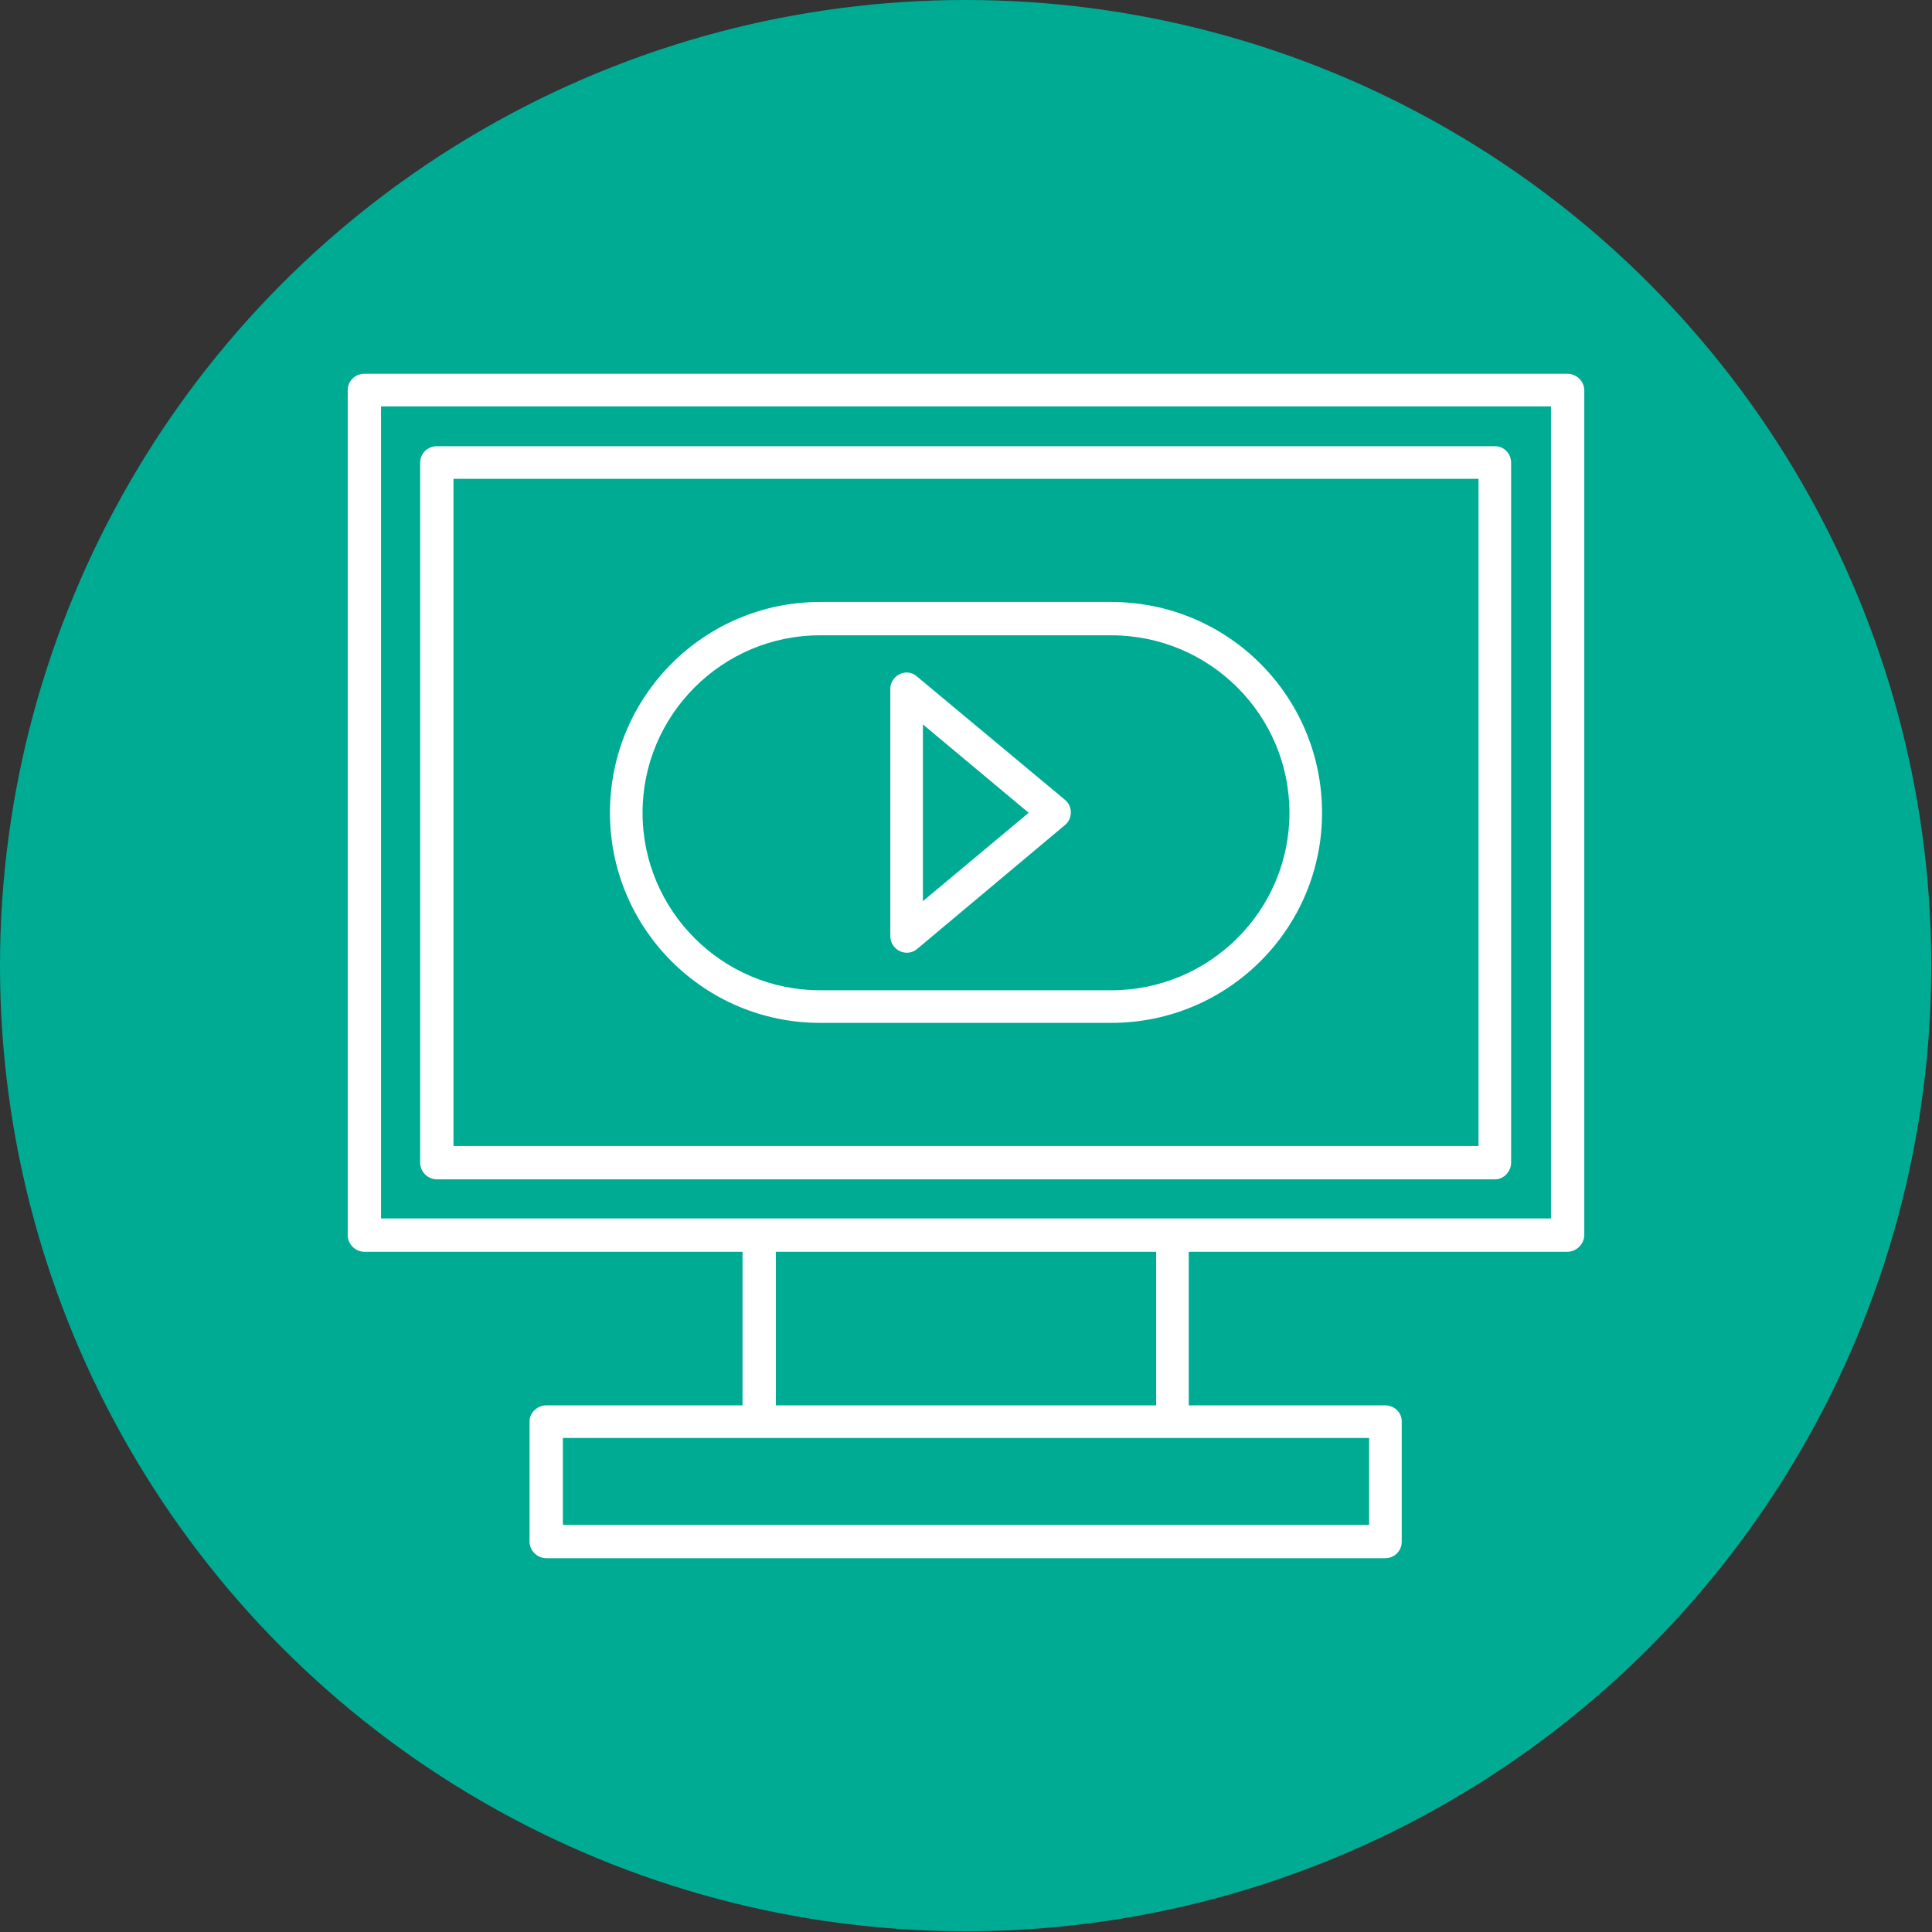<svg clip-rule="evenodd" fill-rule="evenodd" height="2.667in" image-rendering="optimizeQuality" shape-rendering="geometricPrecision" text-rendering="geometricPrecision" viewBox="0 0 2667 2667" width="2.667in" xmlns="http://www.w3.org/2000/svg"><rect x="0" y="0" width="2667" height="2667" fill="#333333" stroke="none"/><g id="Layer_x0020_1"><circle cx="1333" cy="1333" fill="#00ab94" r="1333"/><path d="m2064 1628h-1461c-13 0-23-11-23-23v-966c0-13 10-23 23-23h1461c12 0 22 10 22 23v966c0 12-10 23-22 23zm-530-216h-402c-160 0-290-130-290-290 0-161 130-291 290-291h402c161 0 291 130 291 291 0 160-130 290-291 290zm-402-535c-135 0-245 110-245 245s110 245 245 245h402c136 0 246-110 246-245s-110-245-246-245zm97 415v-341c0-19 23-30 37-17l204 170c11 9 11 26 0 35l-204 171c-14 12-37 2-37-18zm45-292v244l146-122zm890 728h-523v212h271c13 0 23 10 23 22v166c0 13-10 23-23 23h-1158c-12 0-23-10-23-23v-166c0-12 11-22 23-22h271v-212h-522c-13 0-23-11-23-23v-1166c0-13 10-23 23-23h1661c12 0 23 10 23 23v1166c0 12-11 23-23 23zm-1638-46h1615v-1121h-1615zm1070 258v-212h-525v212zm-819 165h1113v-120h-1113zm-151-523h1415v-921h-1415z" fill="#fff"/></g></svg>